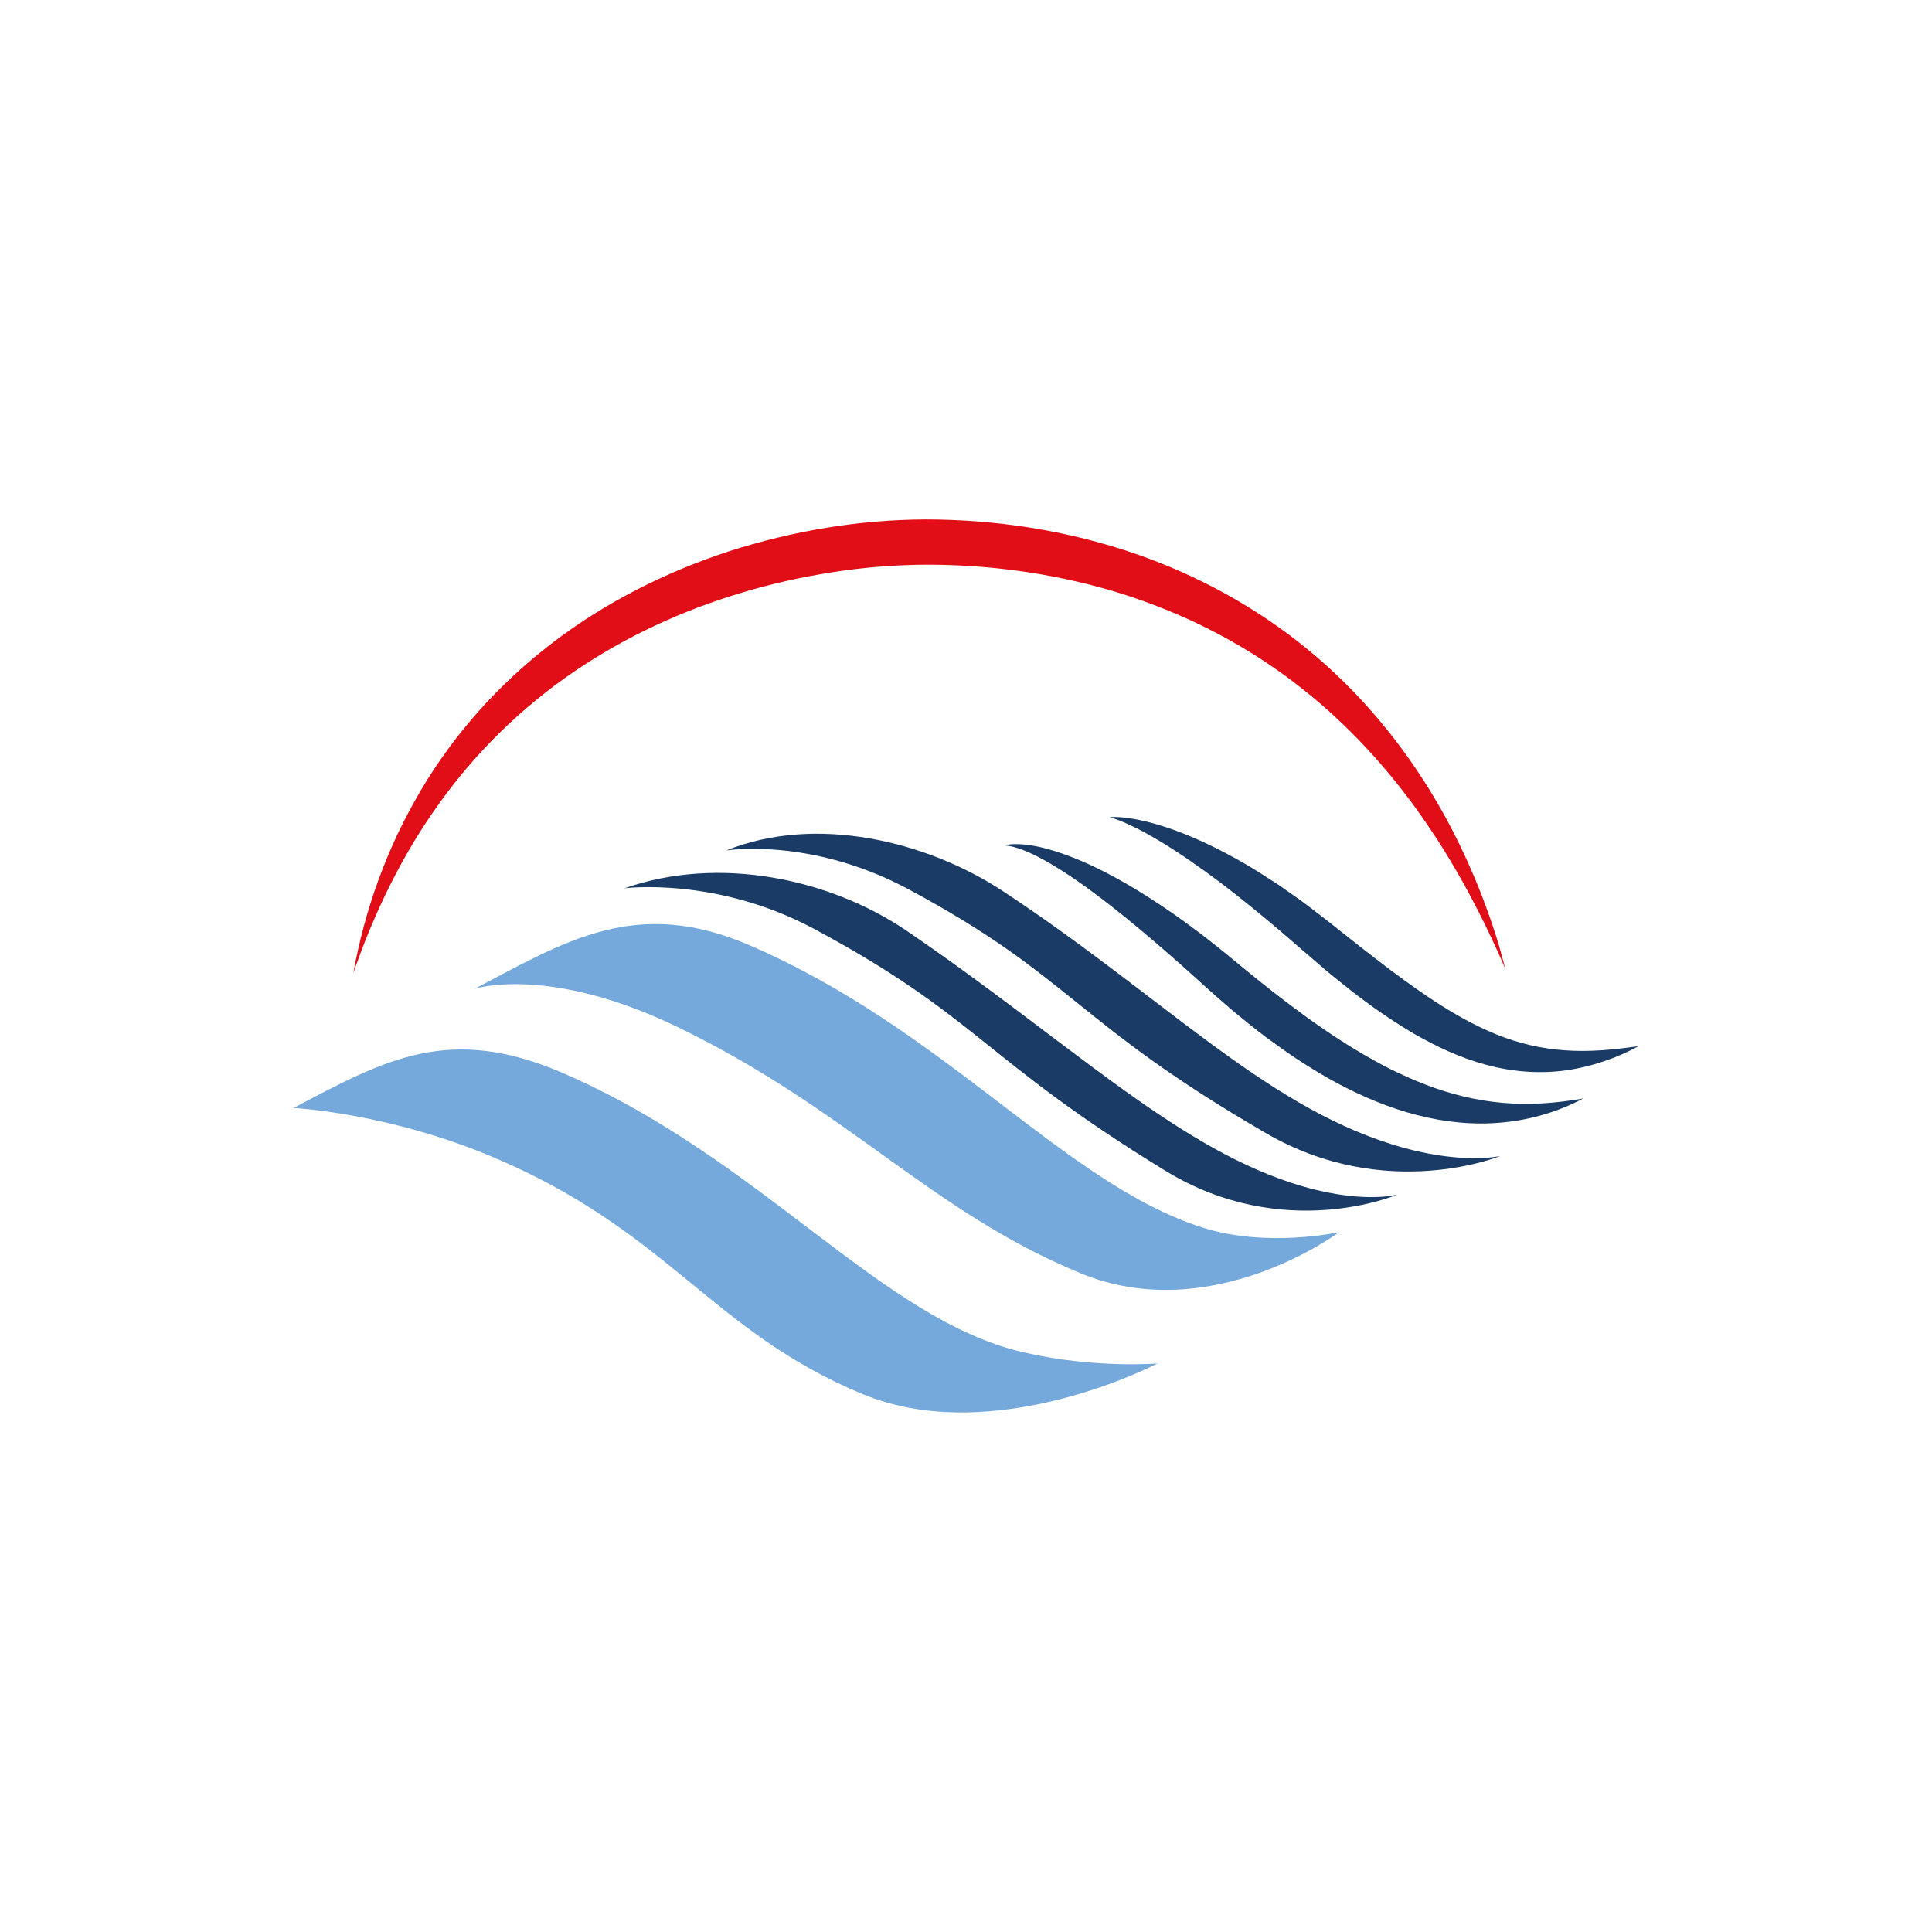 <?xml version="1.0" encoding="utf-8"?>
<!-- Generator: Adobe Illustrator 26.2.1, SVG Export Plug-In . SVG Version: 6.00 Build 0)  -->
<svg version="1.1" id="Capa_1" xmlns="http://www.w3.org/2000/svg" xmlns:xlink="http://www.w3.org/1999/xlink" x="0px" y="0px" width="150" height="150"
	 viewBox="0 0 318.53 220.49" style="enable-background:new 0 0 318.53 220.49;" xml:space="preserve">
<style type="text/css">
	.st0{
    fill:#193B66;
    filter: drop-shadow(-2px 6px 2px #FFFFFF);
  }
	.st1{
    fill:#75A8DB;
    filter: drop-shadow(-16px 12px 4px #FFFFFF);
  }
  .st11{
    fill:#75A8DB;
  }
	.st2{fill:#E20E17;}
</style>
<g>
	<g>
		<g>
			<g>
				<g>
					<g>
						<path class="st0" d="M182.95,85.71c1.05-0.09,2.12,0.02,3.16,0.16c1.05,0.15,2.09,0.35,3.12,0.62
							c2.06,0.51,4.07,1.19,6.04,1.98c3.93,1.57,7.7,3.54,11.31,5.71c0.9,0.55,1.78,1.13,2.67,1.69l1.33,0.85
							c0.44,0.29,0.86,0.6,1.29,0.9l2.58,1.81c0.85,0.62,1.67,1.27,2.51,1.9c0.82,0.64,1.68,1.27,2.48,1.92l2.4,1.91
							c1.61,1.26,3.19,2.53,4.8,3.76c3.21,2.47,6.43,4.87,9.75,7.04c3.3,2.17,6.72,4.09,10.29,5.55c3.57,1.45,7.35,2.36,11.29,2.63
							c1.97,0.15,3.98,0.13,6.01,0c2.03-0.13,4.08-0.39,6.16-0.68c-1.84,1.01-3.77,1.85-5.79,2.52c-2.01,0.68-4.11,1.18-6.26,1.48
							c-4.31,0.59-8.82,0.23-13.07-0.93c-4.27-1.14-8.24-3.03-11.97-5.16c-1.84-1.1-3.64-2.25-5.39-3.45
							c-1.74-1.22-3.44-2.46-5.09-3.76c-1.64-1.31-3.29-2.6-4.86-3.97l-4.68-4.03c-3.06-2.67-6.18-5.25-9.36-7.76
							c-3.18-2.5-6.45-4.89-9.85-7.11c-1.7-1.12-3.44-2.15-5.23-3.13c-0.45-0.23-0.9-0.48-1.36-0.7c-0.46-0.22-0.92-0.46-1.39-0.66
							C184.91,86.38,183.96,86,182.95,85.71z"/>
					</g>
					<g>
						<path class="st0" d="M165.65,90.37c0.55-0.18,1.14-0.21,1.73-0.22c0.58,0,1.17,0.03,1.75,0.09c1.16,0.13,2.31,0.37,3.44,0.68
							c2.26,0.6,4.44,1.44,6.56,2.38c4.24,1.9,8.23,4.27,12.07,6.81c0.96,0.64,1.91,1.29,2.85,1.95c0.93,0.67,1.87,1.34,2.78,2.03
							l1.38,1.03l1.36,1.06c0.91,0.71,1.8,1.42,2.69,2.15c0.9,0.73,1.75,1.44,2.61,2.15c0.86,0.71,1.73,1.4,2.59,2.1
							c1.73,1.39,3.47,2.76,5.24,4.08c1.76,1.33,3.54,2.63,5.35,3.86c1.8,1.25,3.64,2.44,5.5,3.56c1.86,1.13,3.76,2.18,5.68,3.16
							c1.94,0.95,3.9,1.84,5.91,2.6c4.01,1.54,8.21,2.58,12.56,2.96c2.17,0.2,4.37,0.22,6.6,0.09c2.22-0.13,4.46-0.41,6.72-0.8
							c-4.04,2.15-8.59,3.5-13.29,3.95c-4.71,0.46-9.54-0.04-14.14-1.23c-4.62-1.19-9.01-3.05-13.14-5.26
							c-2.08-1.09-4.06-2.33-6.03-3.58c-1.96-1.27-3.84-2.63-5.71-4c-1.85-1.4-3.64-2.85-5.42-4.32c-0.88-0.75-1.75-1.5-2.61-2.26
							c-0.86-0.77-1.73-1.53-2.54-2.27c-3.3-3.01-6.66-5.94-10.07-8.81c-3.42-2.85-6.9-5.62-10.54-8.15
							c-1.82-1.27-3.69-2.45-5.64-3.52c-0.97-0.52-1.97-1.02-3-1.43C167.85,90.82,166.79,90.44,165.65,90.37z"/>
					</g>
					<g>
						<path class="st0" d="M119.73,91.2c14.75-5.96,33.02-1.61,45.72,6.77c26.19,17.29,42.65,34.93,63.86,41.62
							c11.32,3.59,18.05,1.98,18.05,1.98s-18.81,7.76-38.63-3.76c-31.72-18.37-31.92-25.76-59.05-40.27
							C133.61,88.95,119.73,91.2,119.73,91.2z"/>
					</g>
					<g>
						<path class="st0" d="M102.97,97.43c15.7-5.51,33.97-1.52,46.54,7.03c26.02,17.72,43.6,35.03,63.35,41.52
							c11.27,3.71,17.53,1.95,17.53,1.95s-18.7,8.04-38.24-3.92c-30.15-18.44-30.91-25.43-58.04-39.94
							C118.04,95.49,102.97,97.43,102.97,97.43z"/>
					</g>
				</g>
				<g>
					<path class="st1" d="M78.26,114c14.93-7.84,26.61-15.24,45.28-7.19c32.49,14,51.85,39.26,74.7,46.55
						c10.69,3.41,22.53,0.77,22.53,0.77s-21.02,15.72-42.67,6.75c-24.77-10.26-37.95-26.74-66.15-40.46
						C90.44,109.96,78.26,114,78.26,114z"/>
				</g>
				<g>
					<path class="st11" d="M48.39,133.65c15.07-7.95,25.61-13.89,44.43-5.75c32.75,14.16,52.32,40.58,75.88,46.03
						c11.78,2.73,22.14,1.84,22.14,1.84s-26.83,14.11-48.66,5.04c-24.97-10.38-31.9-26.85-61.05-39.12
						C63.87,134.42,48.39,133.65,48.39,133.65z"/>
				</g>
			</g>
			<g>
      <animateTransform attributeName="transform" type="rotate" repeatCount="indefinite" values="0 150 145;360 150 145" keyTimes="0;1" dur="1.5s" keySplines="0.7 0 0.3 1" calcMode="spline"></animateTransform>
				<path class="st2" d="M248.21,110.76c-2.12-4.89-4.44-9.66-7-14.28c-1.3-2.3-2.63-4.57-4.05-6.77c-1.43-2.2-2.9-4.37-4.46-6.47
					c-6.23-8.39-13.62-15.83-22.05-21.73c-4.2-2.97-8.66-5.55-13.28-7.76c-2.32-1.1-4.68-2.1-7.07-3.01
					c-2.39-0.92-4.82-1.73-7.28-2.45c-9.85-2.85-20.13-4.23-30.39-4.21c-5.09,0.03-10.23,0.44-15.3,1.23
					c-5.08,0.79-10.11,1.9-15.02,3.38c-9.85,2.93-19.27,7.29-27.76,13.09c-8.48,5.8-15.99,13.09-22.05,21.55
					c-3.06,4.22-5.75,8.73-8.11,13.43c-1.19,2.35-2.28,4.76-3.3,7.2c-0.25,0.61-0.52,1.22-0.76,1.84l-0.72,1.86
					c-0.24,0.62-0.46,1.24-0.68,1.87l-0.35,0.93l-0.33,0.94c0.96-5.24,2.34-10.43,4.2-15.48c0.92-2.53,1.97-5.01,3.12-7.46
					c1.16-2.44,2.44-4.83,3.81-7.17c5.52-9.36,12.97-17.66,21.7-24.32c8.72-6.69,18.69-11.68,29.11-15.1
					c10.46-3.35,21.37-5.21,32.43-5.25c10.98,0.01,21.97,1.61,32.46,4.96c10.48,3.34,20.41,8.5,29.04,15.28
					c2.16,1.69,4.23,3.49,6.22,5.37c1.99,1.87,3.88,3.85,5.68,5.89c3.6,4.09,6.83,8.48,9.67,13.08c1.41,2.31,2.75,4.65,3.97,7.06
					c1.22,2.4,2.36,4.83,3.4,7.31c1.06,2.46,1.98,4.98,2.86,7.5l0.63,1.9c0.21,0.63,0.39,1.28,0.59,1.91
					C247.51,108.19,247.85,109.48,248.21,110.76z"/>
			</g>
		</g>
	</g>
</g>
</svg>
